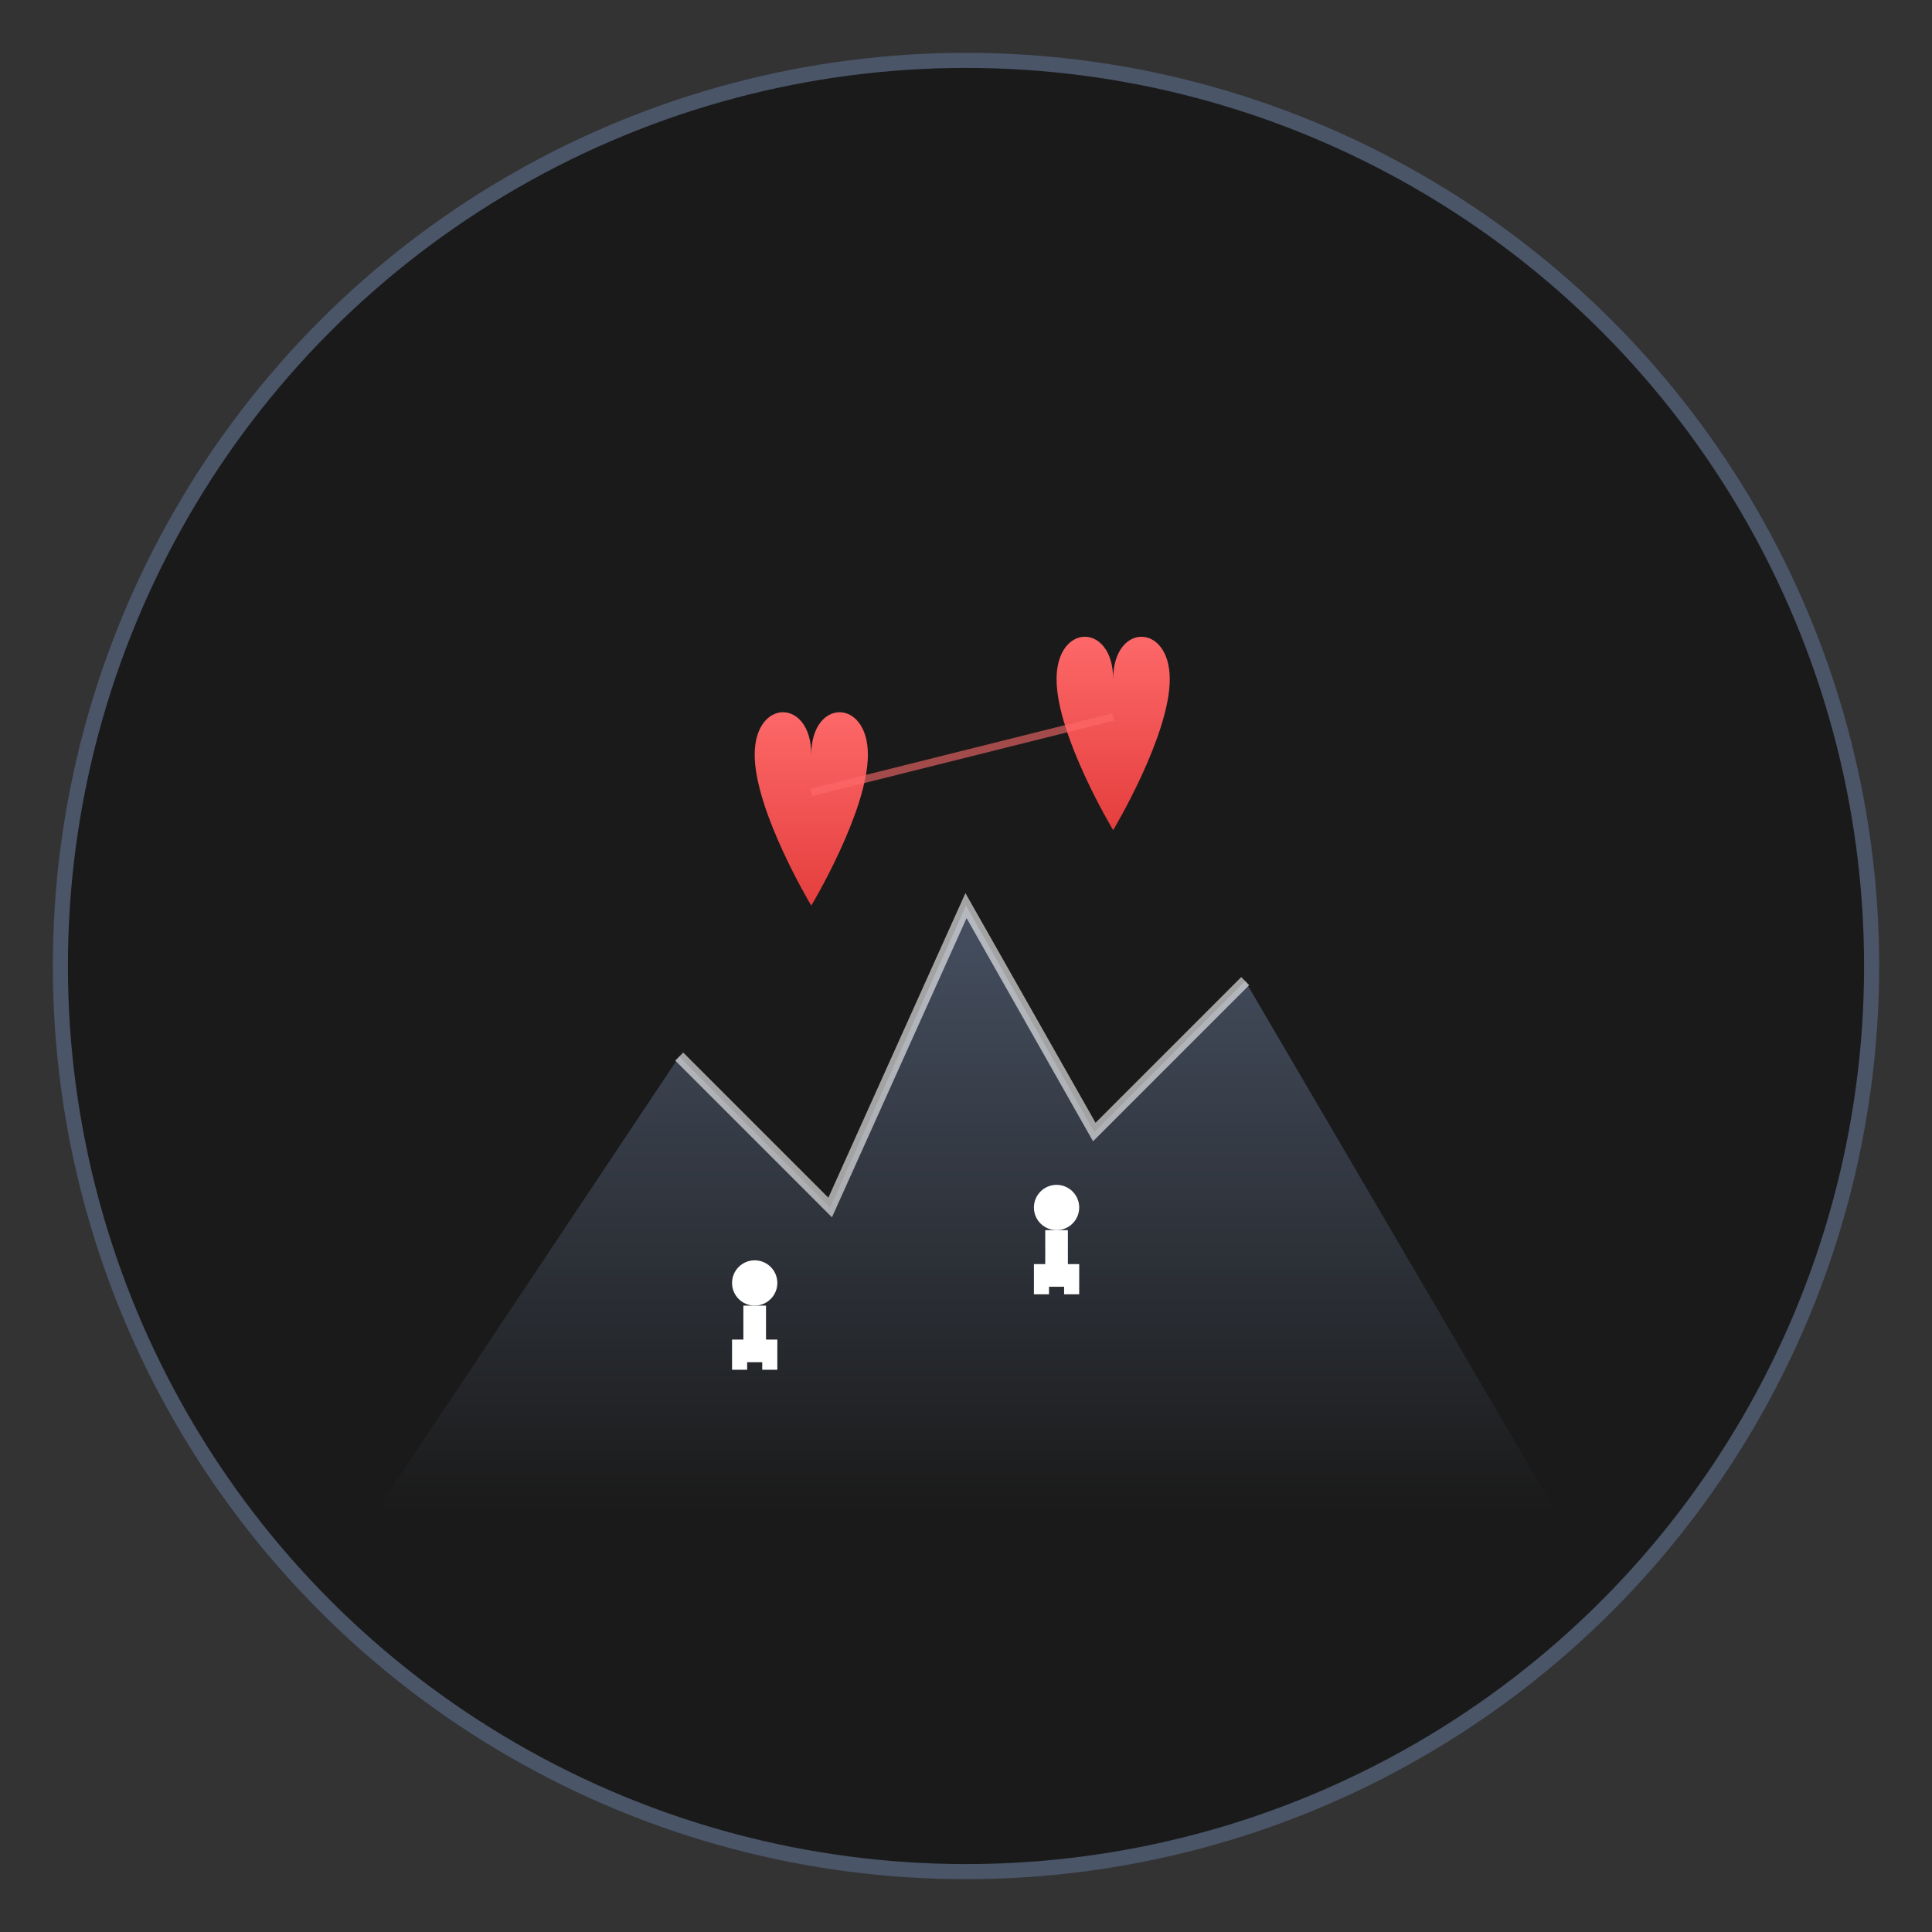 <svg width="72" height="72" viewBox="0 0 512 512" xmlns="http://www.w3.org/2000/svg">
  <rect x="0" y="0" width="512" height="512" fill="#333333" stroke="none"/>
  <defs>
    <linearGradient id="mountainGradient" x1="0%" y1="0%" x2="0%" y2="100%">
      <stop offset="0%" style="stop-color:#4a5568;stop-opacity:1" />
      <stop offset="100%" style="stop-color:#1a1a1a;stop-opacity:1" />
    </linearGradient>
    <linearGradient id="heartGradient" x1="0%" y1="0%" x2="0%" y2="100%">
      <stop offset="0%" style="stop-color:#ff6b6b;stop-opacity:1" />
      <stop offset="100%" style="stop-color:#e53e3e;stop-opacity:1" />
    </linearGradient>
  </defs>

  <!-- Background circle -->
  <circle cx="256" cy="256" r="240" fill="#1a1a1a" stroke="#4a5568" stroke-width="4"/>

  <!-- Mountain silhouette -->
  <path d="M 100 400 L 180 280 L 220 320 L 256 240 L 290 300 L 330 260 L 412 400 Z"
        fill="url(#mountainGradient)" opacity="0.9"/>

  <!-- Peak line -->
  <path d="M 180 280 L 220 320 L 256 240 L 290 300 L 330 260"
        stroke="#fff" stroke-width="3" fill="none" opacity="0.6"/>

  <!-- Left heart -->
  <path d="M 200 200 C 200 185, 215 185, 215 200 C 215 185, 230 185, 230 200 C 230 215, 215 240, 215 240 C 215 240, 200 215, 200 200 Z"
        fill="url(#heartGradient)"/>

  <!-- Right heart -->
  <path d="M 280 180 C 280 165, 295 165, 295 180 C 295 165, 310 165, 310 180 C 310 195, 295 220, 295 220 C 295 220, 280 195, 280 180 Z"
        fill="url(#heartGradient)"/>

  <!-- Connection line between hearts -->
  <line x1="215" y1="210" x2="295" y2="190" stroke="#ff6b6b" stroke-width="2" opacity="0.6"/>

  <!-- Two small climber figures -->
  <circle cx="200" cy="340" r="6" fill="#fff"/>
  <rect x="197" y="346" width="6" height="15" fill="#fff"/>
  <rect x="194" y="355" width="4" height="8" fill="#fff"/>
  <rect x="202" y="355" width="4" height="8" fill="#fff"/>

  <circle cx="280" cy="320" r="6" fill="#fff"/>
  <rect x="277" y="326" width="6" height="15" fill="#fff"/>
  <rect x="274" y="335" width="4" height="8" fill="#fff"/>
  <rect x="282" y="335" width="4" height="8" fill="#fff"/>
</svg>